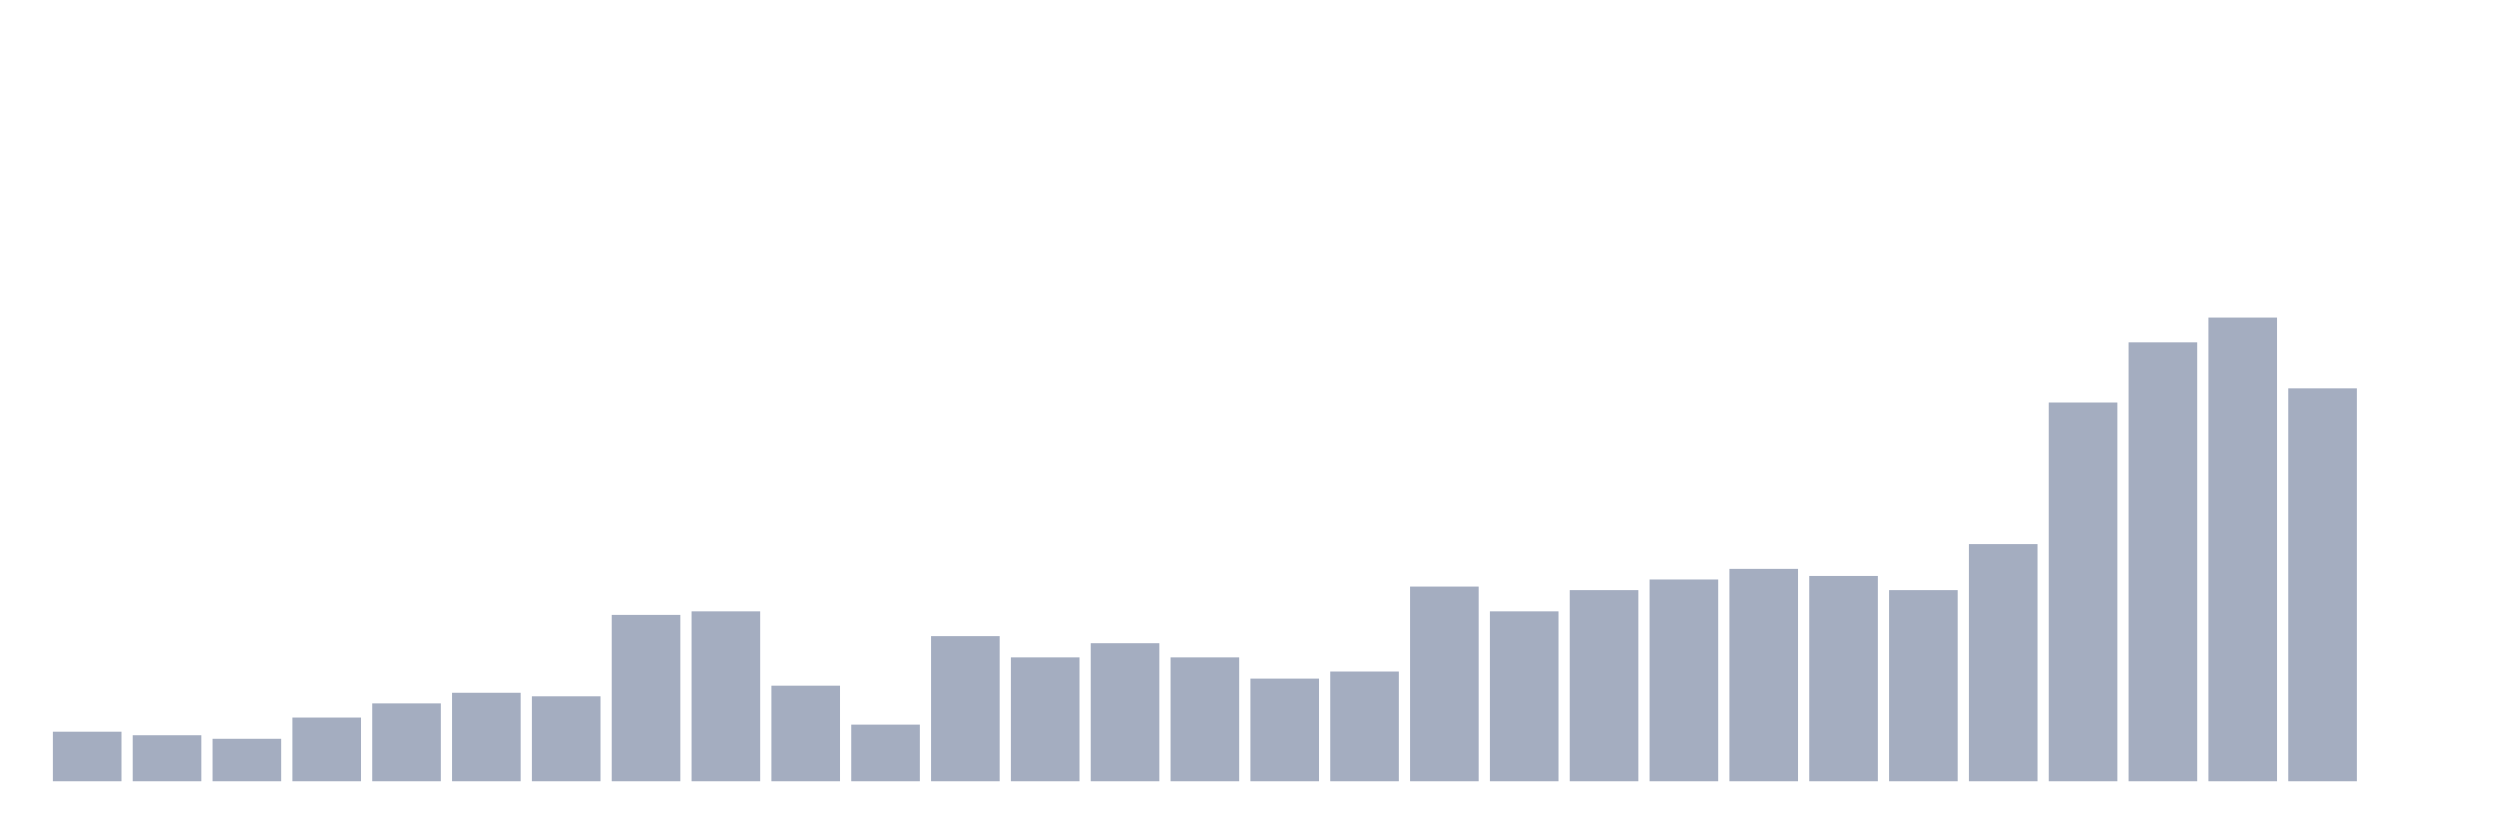 <svg xmlns="http://www.w3.org/2000/svg" viewBox="0 0 480 160"><g transform="translate(10,10)"><rect class="bar" x="0.153" width="13.175" y="130.485" height="9.515" fill="rgb(164,173,192)"></rect><rect class="bar" x="15.482" width="13.175" y="131.165" height="8.835" fill="rgb(164,173,192)"></rect><rect class="bar" x="30.81" width="13.175" y="131.845" height="8.155" fill="rgb(164,173,192)"></rect><rect class="bar" x="46.138" width="13.175" y="127.767" height="12.233" fill="rgb(164,173,192)"></rect><rect class="bar" x="61.466" width="13.175" y="125.049" height="14.951" fill="rgb(164,173,192)"></rect><rect class="bar" x="76.794" width="13.175" y="123.01" height="16.99" fill="rgb(164,173,192)"></rect><rect class="bar" x="92.123" width="13.175" y="123.689" height="16.311" fill="rgb(164,173,192)"></rect><rect class="bar" x="107.451" width="13.175" y="108.058" height="31.942" fill="rgb(164,173,192)"></rect><rect class="bar" x="122.779" width="13.175" y="107.379" height="32.621" fill="rgb(164,173,192)"></rect><rect class="bar" x="138.107" width="13.175" y="121.65" height="18.35" fill="rgb(164,173,192)"></rect><rect class="bar" x="153.436" width="13.175" y="129.126" height="10.874" fill="rgb(164,173,192)"></rect><rect class="bar" x="168.764" width="13.175" y="112.136" height="27.864" fill="rgb(164,173,192)"></rect><rect class="bar" x="184.092" width="13.175" y="116.214" height="23.786" fill="rgb(164,173,192)"></rect><rect class="bar" x="199.42" width="13.175" y="113.495" height="26.505" fill="rgb(164,173,192)"></rect><rect class="bar" x="214.748" width="13.175" y="116.214" height="23.786" fill="rgb(164,173,192)"></rect><rect class="bar" x="230.077" width="13.175" y="120.291" height="19.709" fill="rgb(164,173,192)"></rect><rect class="bar" x="245.405" width="13.175" y="118.932" height="21.068" fill="rgb(164,173,192)"></rect><rect class="bar" x="260.733" width="13.175" y="102.621" height="37.379" fill="rgb(164,173,192)"></rect><rect class="bar" x="276.061" width="13.175" y="107.379" height="32.621" fill="rgb(164,173,192)"></rect><rect class="bar" x="291.39" width="13.175" y="103.301" height="36.699" fill="rgb(164,173,192)"></rect><rect class="bar" x="306.718" width="13.175" y="101.262" height="38.738" fill="rgb(164,173,192)"></rect><rect class="bar" x="322.046" width="13.175" y="99.223" height="40.777" fill="rgb(164,173,192)"></rect><rect class="bar" x="337.374" width="13.175" y="100.583" height="39.417" fill="rgb(164,173,192)"></rect><rect class="bar" x="352.702" width="13.175" y="103.301" height="36.699" fill="rgb(164,173,192)"></rect><rect class="bar" x="368.031" width="13.175" y="94.466" height="45.534" fill="rgb(164,173,192)"></rect><rect class="bar" x="383.359" width="13.175" y="67.282" height="72.718" fill="rgb(164,173,192)"></rect><rect class="bar" x="398.687" width="13.175" y="55.728" height="84.272" fill="rgb(164,173,192)"></rect><rect class="bar" x="414.015" width="13.175" y="50.971" height="89.029" fill="rgb(164,173,192)"></rect><rect class="bar" x="429.344" width="13.175" y="64.563" height="75.437" fill="rgb(164,173,192)"></rect><rect class="bar" x="444.672" width="13.175" y="140" height="0" fill="rgb(164,173,192)"></rect></g></svg>
